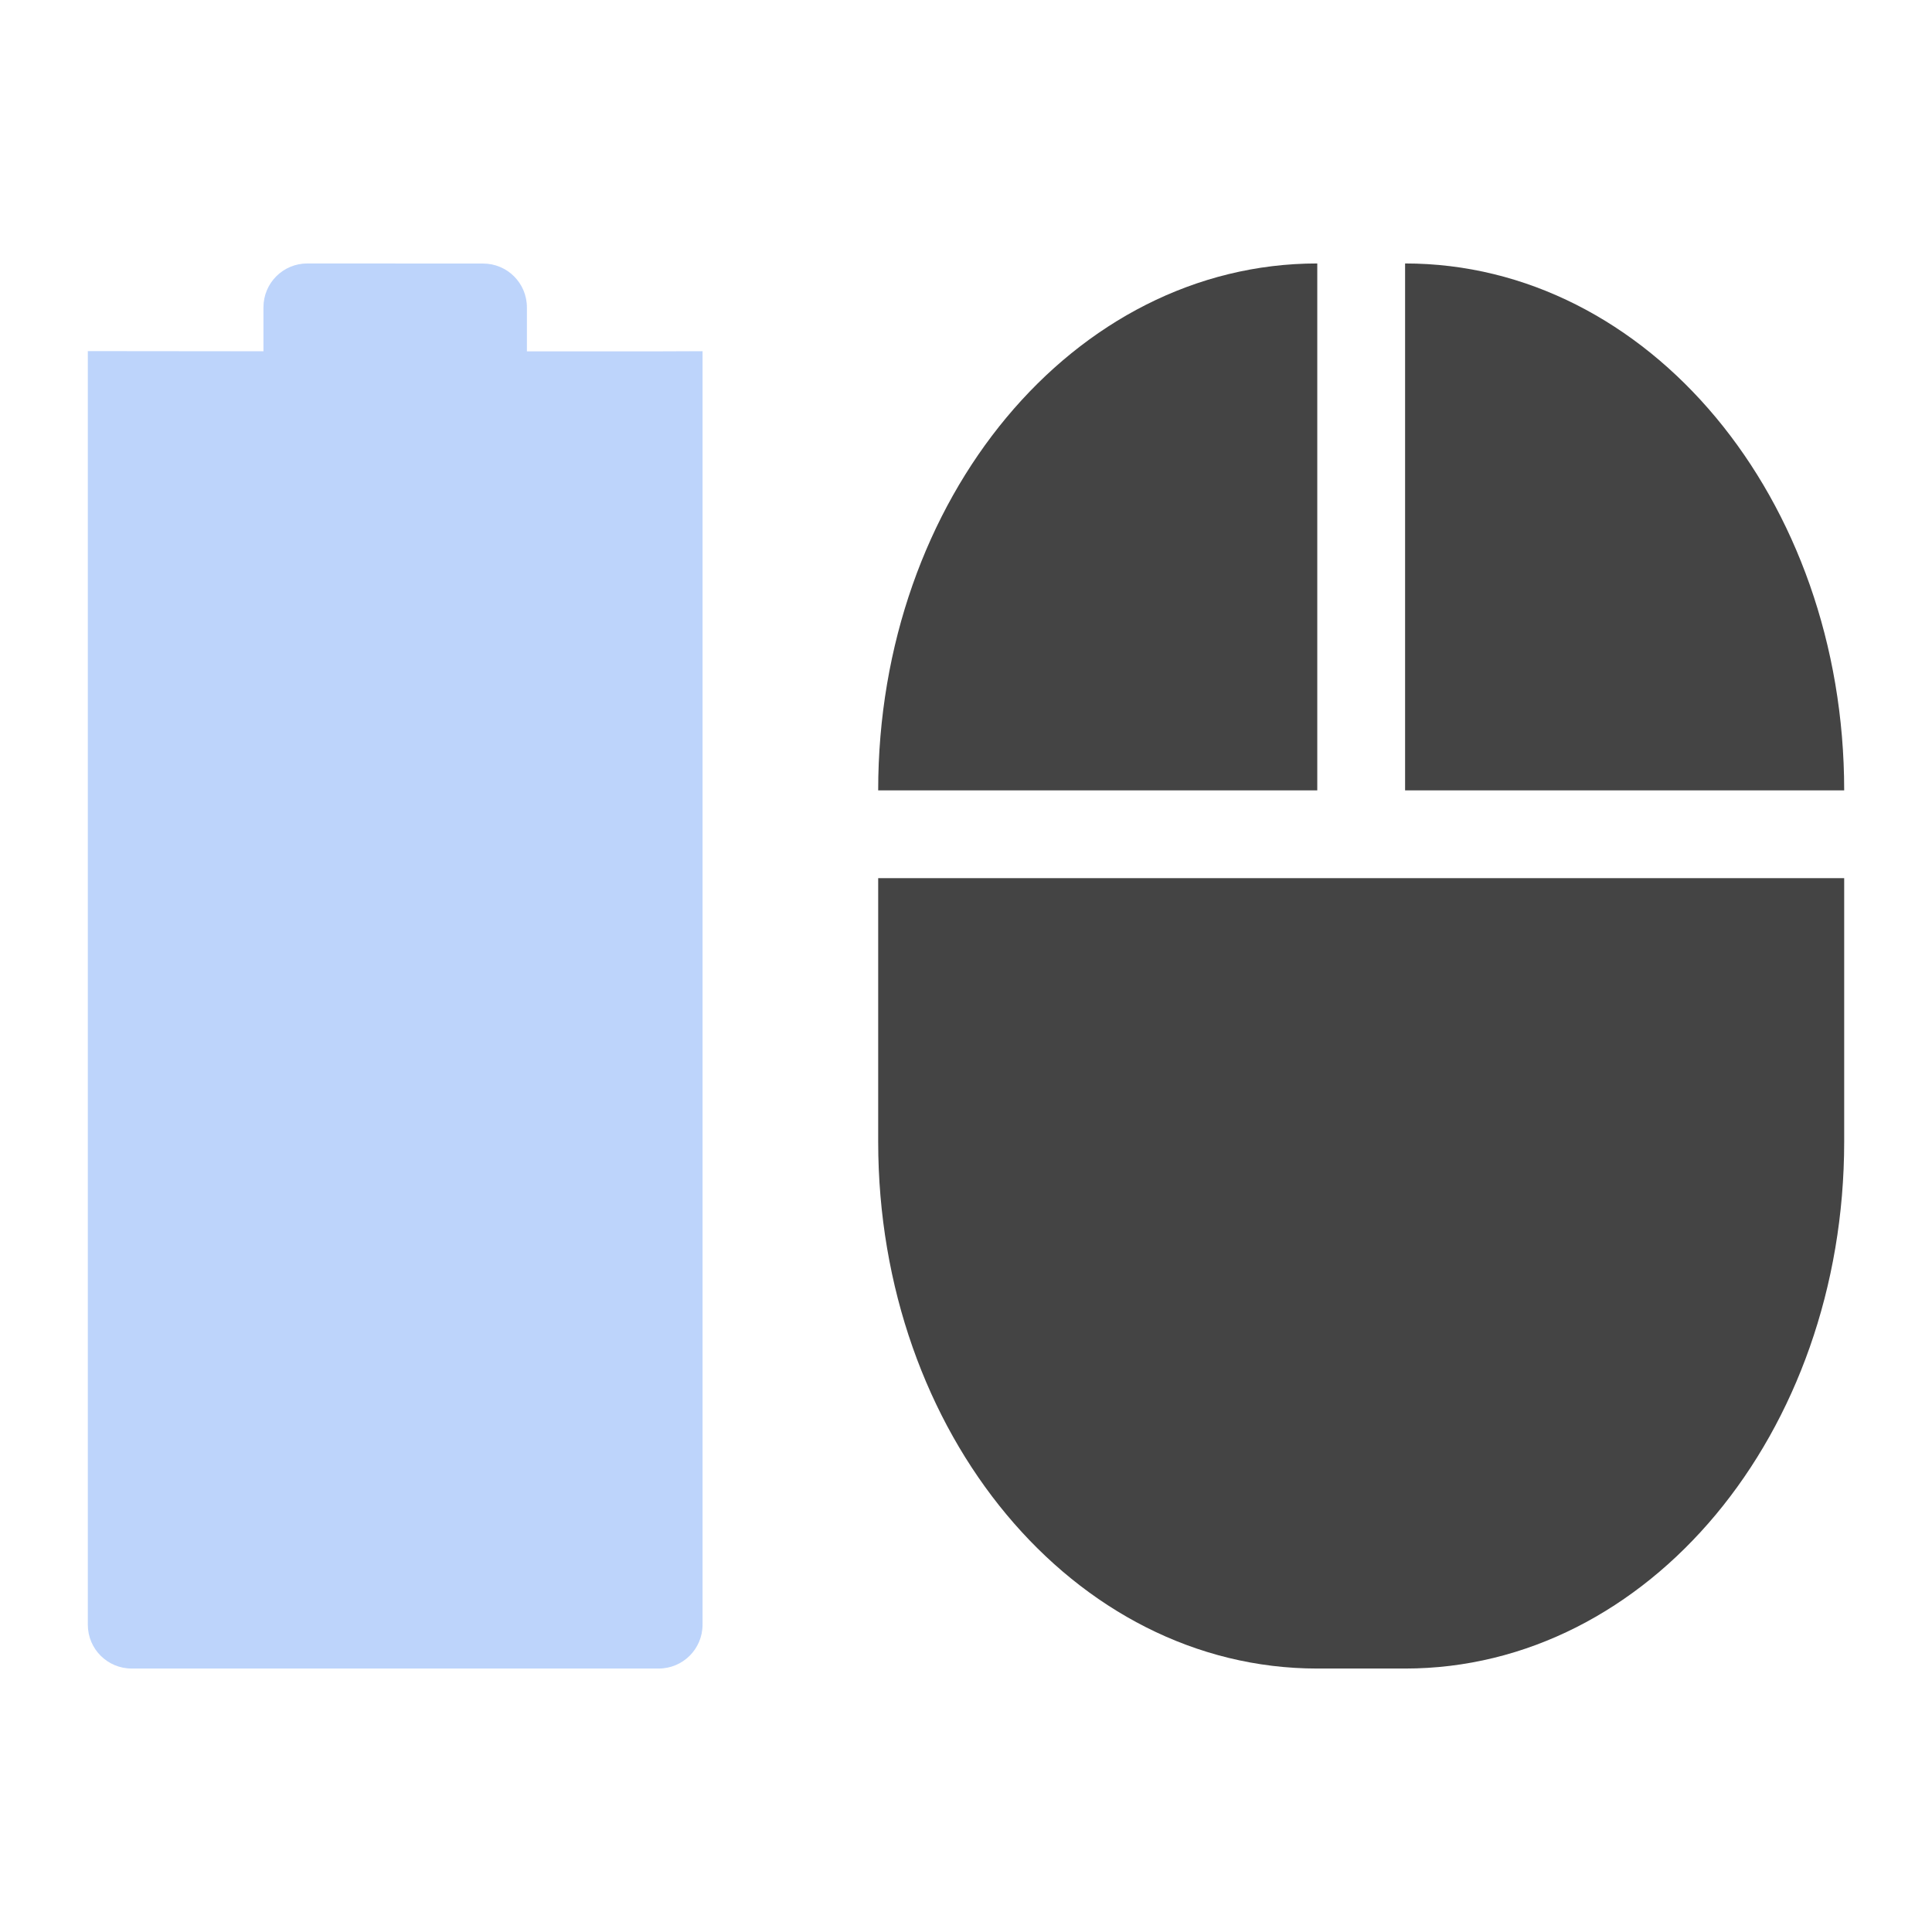 <svg height="22" width="22" xmlns="http://www.w3.org/2000/svg">
  <path d="m3.5 3c-.277 0-.5.223-.5.5v.5l-2-.002v-0l-0 14.502c0 .277.223.5.5.5h6c.277 0 .5-.223.5-.5v-14.501l-.5.002h-1.5v-.5c0-.277-.223-.5-.5-.5z" fill="#4285f4" opacity=".35"/>
  <path d="m15 3c-2.77 0-5 2.676-5 6h5zm1 0v6h5c0-3.324-2.23-6-5-6zm-6 7v3c0 3.324 2.23 6 5 6h1c2.77 0 5-2.676 5-6v-3h-5z" fill="#444"/>
</svg>
